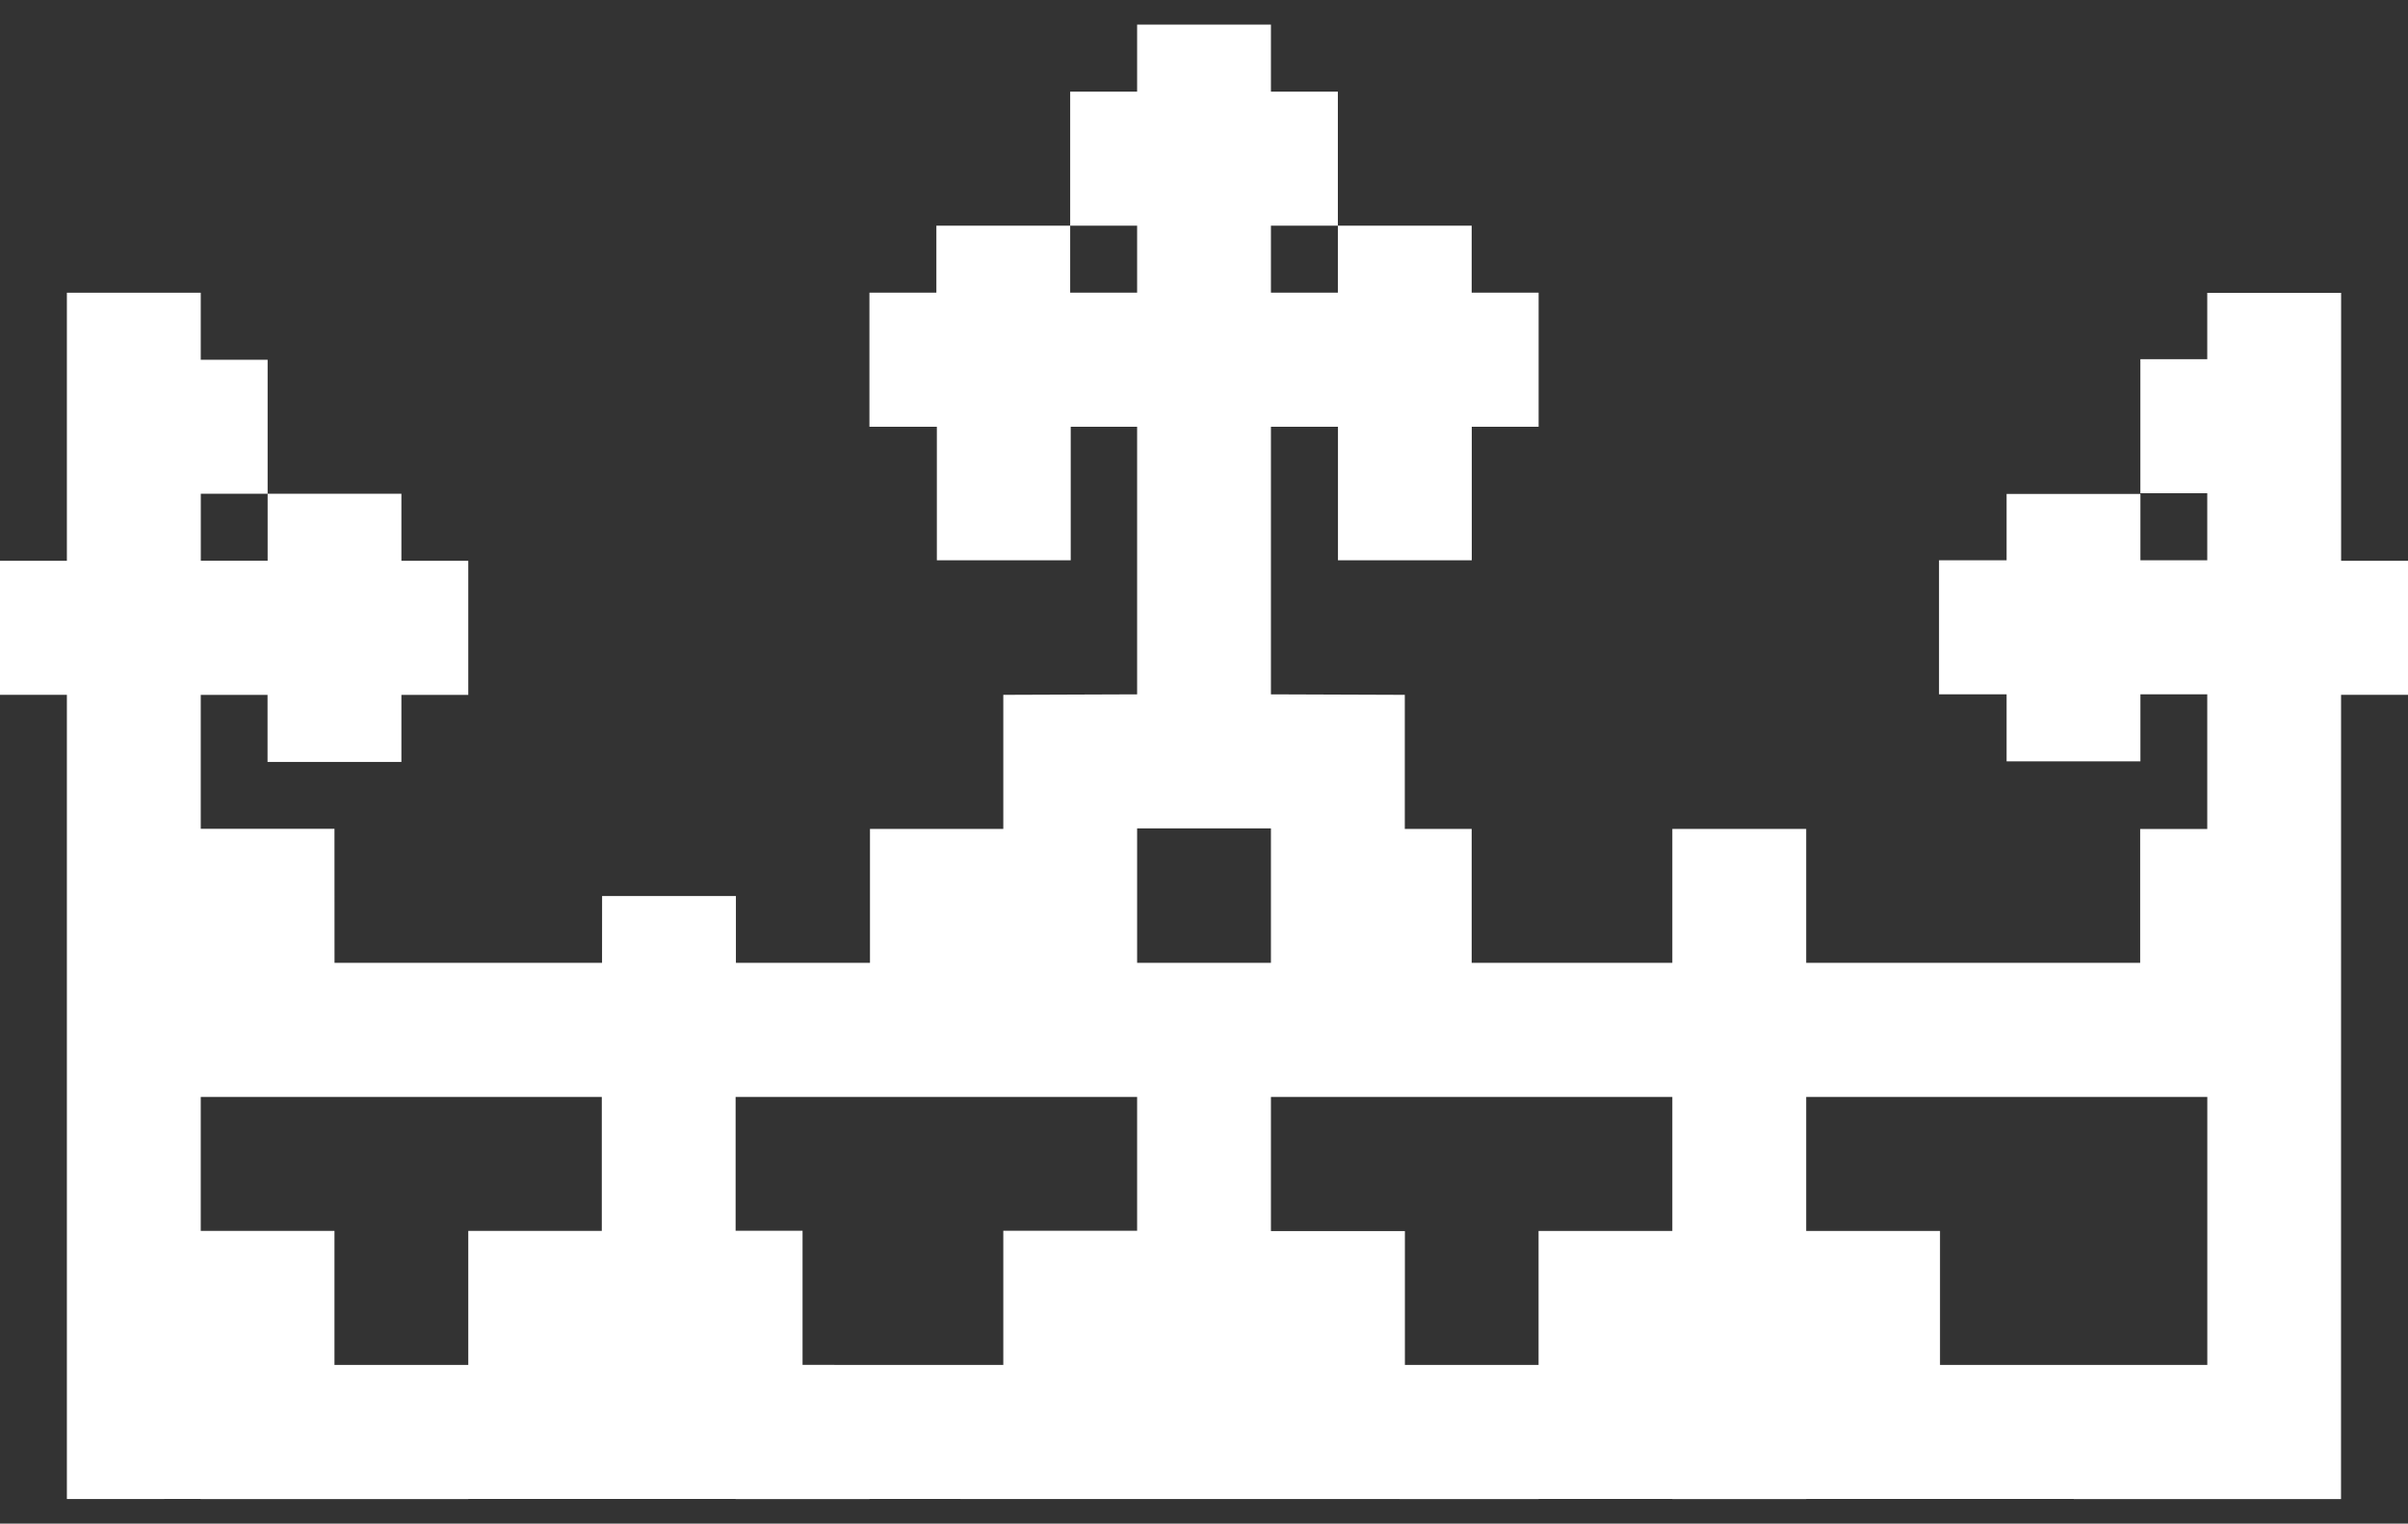 <svg width="49" height="31" viewBox="0 0 49 31" fill="none" xmlns="http://www.w3.org/2000/svg">
<rect x="0" y="0" width="49" height="31" fill="#333333" stroke="none"/>
<path d="M4.085 22.318H12.246V25.044H9.529V27.771H6.806V25.044H4.085V22.318ZM14.969 22.318H17.697V22.318H23.139V25.041H20.416V27.771H17.692L16.331 27.769V25.041H14.969V22.318ZM23.139 16.855H25.862V16.865H25.862V19.59H23.139V16.855ZM34.03 22.318V25.045H31.308V27.771H28.588V25.048H25.864L25.862 25.043V22.318H34.03ZM36.754 22.318H44.916V25.045L44.916 25.048V27.771H39.477V25.045H36.754V22.318ZM1.361 30.499L4.084 30.498V30.5H9.529V30.498H14.969V30.5H17.692V30.498L31.309 30.5V30.498H34.03V30.5H36.755V30.498H42.199V30.5H47.637L47.638 14.137H49V11.41H47.639V5.959H44.915V7.308H43.554V10.035H44.915V11.399H43.555V10.05H40.832V11.399H39.457V14.127H40.832V15.491H43.555V14.127H44.915V14.136H44.915V16.864H44.915V16.866H43.55V19.59H36.754V16.865H34.03V19.59H29.947V16.865H28.586V14.137L25.862 14.127V8.683H27.226V11.4H29.949V8.683H31.309V5.955H29.947V4.592H27.224V5.955H25.862V4.592H27.224V1.864H25.862V0.5H23.139V1.864H21.777V4.592H23.139V5.955H21.777V4.592H19.054V5.955H17.692V8.683H19.064V11.4H21.788V8.683H23.139V14.127L20.416 14.137V16.865H17.703V19.59L14.975 19.59V18.23H12.252L12.251 19.59L6.807 19.59L6.806 16.863H4.085V14.138H5.444V15.502H8.168V14.138H9.529V11.41H8.168V10.046H5.446V11.408H4.086V10.046H5.446V7.32H4.085V5.956H1.361L1.361 11.41H0V14.137H1.361L1.361 30.499Z" fill="white"/>
</svg>
